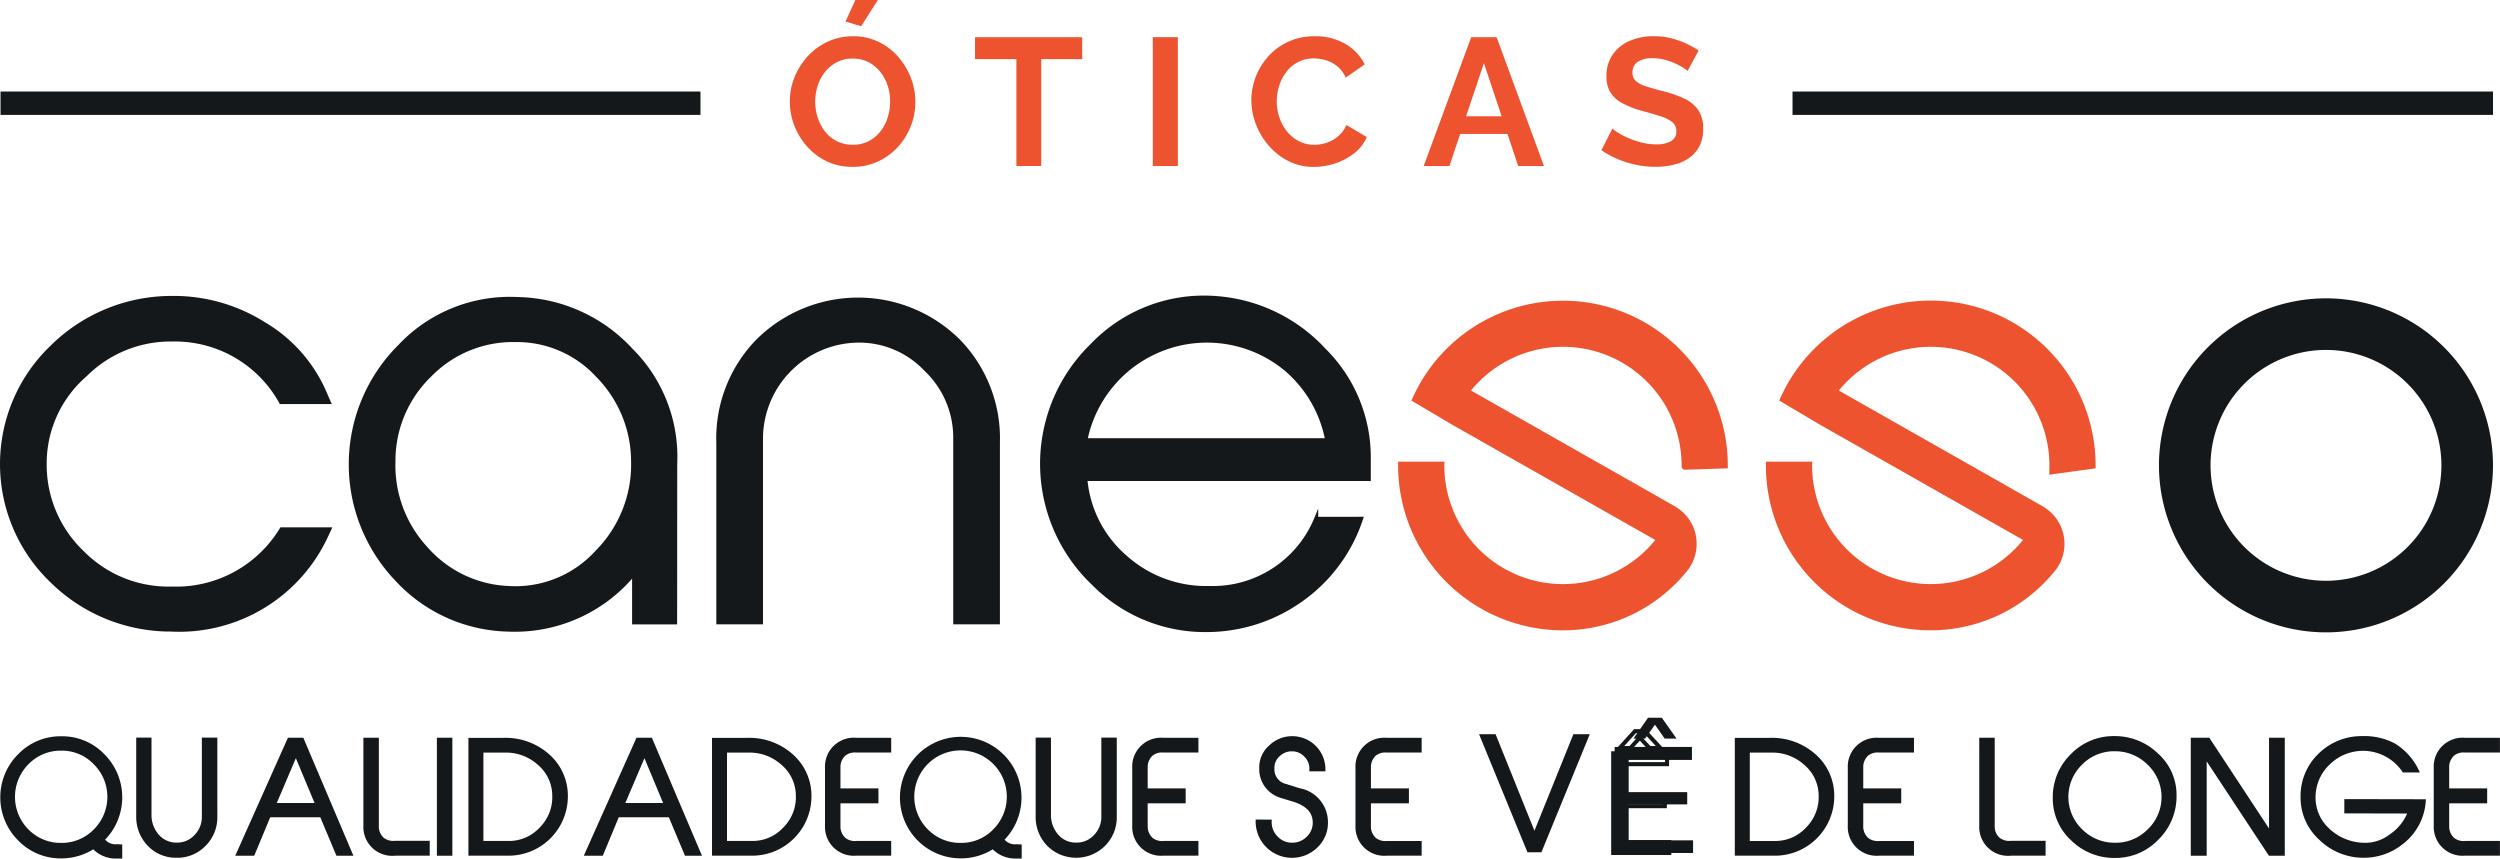 <svg xmlns="http://www.w3.org/2000/svg" width="184.3" height="63.289" viewBox="0 0 184.3 63.289">
  <g id="Group_2" data-name="Group 2" transform="translate(914.022 415.757)">
    <path id="Path_75" data-name="Path 75" d="M0,0H51.339V1.424H0Z" transform="translate(-781.727 -408.86)" fill="#15181a"/>
    <path id="Path_76" data-name="Path 76" d="M0,0H51.339V1.424H0Z" transform="translate(-781.727 -408.86)" fill="none" stroke="#15181a" stroke-width="0.3"/>
    <path id="Path_77" data-name="Path 77" d="M0,0H51.3V1.424H0Z" transform="translate(-913.833 -408.86)" fill="#15181a"/>
    <path id="Path_78" data-name="Path 78" d="M0,0H51.3V1.424H0Z" transform="translate(-913.833 -408.86)" fill="none" stroke="#15181a" stroke-width="0.3"/>
    <path id="Path_31" data-name="Path 31" d="M250.894,12.3a4.332,4.332,0,0,1-1.886-.4,4.554,4.554,0,0,1-1.458-1.09,5.041,5.041,0,0,1-.949-1.551,4.859,4.859,0,0,1-.334-1.772,4.724,4.724,0,0,1,.354-1.812,5.127,5.127,0,0,1,.976-1.538,4.614,4.614,0,0,1,1.478-1.07,4.389,4.389,0,0,1,1.859-.395,4.227,4.227,0,0,1,1.879.415,4.52,4.52,0,0,1,1.451,1.11,5.2,5.2,0,0,1,.93,1.551,4.906,4.906,0,0,1,.328,1.765,4.85,4.85,0,0,1-.341,1.8,4.92,4.92,0,0,1-.963,1.538,4.532,4.532,0,0,1-1.471,1.063,4.4,4.4,0,0,1-1.852.388m-2.755-4.814a3.82,3.82,0,0,0,.187,1.19,3.252,3.252,0,0,0,.542,1.023,2.576,2.576,0,0,0,.869.709,2.549,2.549,0,0,0,1.17.261,2.47,2.47,0,0,0,1.19-.274,2.72,2.72,0,0,0,.863-.729,3.136,3.136,0,0,0,.528-1.03,3.965,3.965,0,0,0,.174-1.15,3.759,3.759,0,0,0-.187-1.184,3.2,3.2,0,0,0-.548-1.017,2.679,2.679,0,0,0-.869-.709,2.516,2.516,0,0,0-1.163-.261,2.454,2.454,0,0,0-1.17.274,2.733,2.733,0,0,0-.87.722,3.17,3.17,0,0,0-.535,1.016,3.8,3.8,0,0,0-.181,1.157m3.384-5.55-1.15-.348L251.1,0h1.658Z" transform="translate(-1102.064 -415.757)" fill="#ee5330"/>
    <path id="Path_32" data-name="Path 32" d="M312.037,13.237h-3.022v7.877h-1.832V13.237h-3.049V11.619h7.9Z" transform="translate(-1146.277 -424.634)" fill="#ee5330"/>
    <path id="Path_72" data-name="Path 72" d="M0,0H1.845V9.5H0Z" transform="translate(-829.037 -413.016)" fill="#ee5330"/>
    <path id="Path_33" data-name="Path 33" d="M390.45,16.07a4.849,4.849,0,0,1,1.237-3.236,4.495,4.495,0,0,1,3.444-1.5,4.316,4.316,0,0,1,2.267.575,3.581,3.581,0,0,1,1.411,1.5l-1.4.976a2.212,2.212,0,0,0-.628-.842,2.489,2.489,0,0,0-.836-.441,3.02,3.02,0,0,0-.863-.134,2.491,2.491,0,0,0-1.21.281,2.63,2.63,0,0,0-.856.735A3.311,3.311,0,0,0,392.5,15a3.826,3.826,0,0,0-.174,1.137,3.653,3.653,0,0,0,.2,1.2,3.3,3.3,0,0,0,.568,1.03,2.716,2.716,0,0,0,.883.709,2.463,2.463,0,0,0,1.13.261,2.859,2.859,0,0,0,.883-.147,2.548,2.548,0,0,0,.842-.468,2.348,2.348,0,0,0,.629-.843l1.5.883a2.935,2.935,0,0,1-.93,1.2,4.594,4.594,0,0,1-1.417.749,5.02,5.02,0,0,1-1.558.254,4.057,4.057,0,0,1-1.852-.421,4.748,4.748,0,0,1-1.451-1.123,5.289,5.289,0,0,1-.956-1.578,4.85,4.85,0,0,1-.341-1.772" transform="translate(-1212.225 -424.418)" fill="#ee5330"/>
    <path id="Path_34" data-name="Path 34" d="M447.8,11.618h1.872l3.49,9.5h-1.9l-.789-2.367h-3.486l-.793,2.367h-1.9Zm2.242,5.831-1.307-3.918-1.313,3.918Z" transform="translate(-1253.364 -424.634)" fill="#ee5330"/>
    <path id="Path_35" data-name="Path 35" d="M506.188,13.889a2.093,2.093,0,0,0-.341-.248,5.337,5.337,0,0,0-.6-.314,4.731,4.731,0,0,0-.769-.268,3.375,3.375,0,0,0-.843-.107,1.938,1.938,0,0,0-1.13.273.913.913,0,0,0-.381.792.8.8,0,0,0,.241.612,1.948,1.948,0,0,0,.722.386q.481.16,1.2.346a8.456,8.456,0,0,1,1.625.552,2.624,2.624,0,0,1,1.056.852,2.408,2.408,0,0,1,.368,1.4,2.707,2.707,0,0,1-.281,1.278,2.42,2.42,0,0,1-.769.871,3.311,3.311,0,0,1-1.123.492,5.743,5.743,0,0,1-1.344.153,6.968,6.968,0,0,1-1.418-.147,7.259,7.259,0,0,1-1.358-.421,6.733,6.733,0,0,1-1.21-.662l.816-1.592a2.645,2.645,0,0,0,.428.314,5.769,5.769,0,0,0,.749.388,6.267,6.267,0,0,0,.963.328,4.236,4.236,0,0,0,1.057.134,2.108,2.108,0,0,0,1.137-.245.806.806,0,0,0,.374-.721.822.822,0,0,0-.3-.672,2.644,2.644,0,0,0-.849-.426q-.549-.179-1.3-.379a7.419,7.419,0,0,1-1.5-.573,2.344,2.344,0,0,1-.9-.793,2.18,2.18,0,0,1-.3-1.192,2.747,2.747,0,0,1,.468-1.631,2.92,2.92,0,0,1,1.257-1,4.383,4.383,0,0,1,1.752-.34,5.249,5.249,0,0,1,1.264.147,6.234,6.234,0,0,1,1.117.388,6.58,6.58,0,0,1,.936.521Z" transform="translate(-1295.8 -424.418)" fill="#ee5330"/>
    <path id="Path_73" data-name="Path 73" d="M8.69-28.951l-.218-.011a1.157,1.157,0,0,1-1.09-.5A4.176,4.176,0,0,0,8.69-32.572a4.191,4.191,0,0,0-1.276-3.075,4.149,4.149,0,0,0-3.064-1.276,4.191,4.191,0,0,0-3.075,1.276A4.191,4.191,0,0,0,0-32.572,4.191,4.191,0,0,0,1.276-29.5a4.191,4.191,0,0,0,3.075,1.276,4.305,4.305,0,0,0,2.377-.709,2.207,2.207,0,0,0,1.745.72H8.69ZM6.848-30.1A3.424,3.424,0,0,1,4.34-29.06,3.466,3.466,0,0,1,1.821-30.1,3.424,3.424,0,0,1,.785-32.6a3.424,3.424,0,0,1,1.036-2.508A3.434,3.434,0,0,1,4.34-36.159a3.392,3.392,0,0,1,2.508,1.047A3.392,3.392,0,0,1,7.894-32.6,3.392,3.392,0,0,1,6.848-30.1ZM15.7-36.824h-.84v5.659a2.04,2.04,0,0,1-.589,1.483,1.879,1.879,0,0,1-1.418.6,1.857,1.857,0,0,1-1.439-.643,2.344,2.344,0,0,1-.567-1.6v-5.5h-.829v5.648a2.89,2.89,0,0,0,.807,2.072,2.693,2.693,0,0,0,1.985.84,2.72,2.72,0,0,0,2.039-.807,2.8,2.8,0,0,0,.851-2.072Zm6.39.011h-.938l-3.751,8.4h1.069l1.178-2.835h3.893l1.189,2.835h.927ZM20.009-32l1.636-3.838L23.247-32ZM31.36-29.213H28.95a1.29,1.29,0,0,1-.927-.262,1.255,1.255,0,0,1-.414-.861v-6.477h-.84v6.324a1.976,1.976,0,0,0,2.181,2.072h2.41Zm1.668-7.6h-.84v8.4h.84Zm4.318,8.4a4.02,4.02,0,0,0,2.944-1.232A4.013,4.013,0,0,0,41.533-32.6a3.921,3.921,0,0,0-1.3-3,4.681,4.681,0,0,0-3.3-1.2H34.5v8.385ZM35.307-29.2v-6.815h1.756a3.658,3.658,0,0,1,2.519.949,3.134,3.134,0,0,1,1.1,2.344,3.308,3.308,0,0,1-.96,2.475A3.22,3.22,0,0,1,37.3-29.2Zm12.474-7.611h-.938l-3.751,8.4h1.069l1.178-2.835h3.893l1.189,2.835h.927ZM45.7-32l1.636-3.838L48.937-32ZM55.3-28.417a4.02,4.02,0,0,0,2.944-1.232A4.013,4.013,0,0,0,59.492-32.6a3.921,3.921,0,0,0-1.3-3,4.681,4.681,0,0,0-3.3-1.2H52.459v8.385ZM53.266-29.2v-6.815h1.756a3.658,3.658,0,0,1,2.519.949,3.134,3.134,0,0,1,1.1,2.344,3.308,3.308,0,0,1-.96,2.475A3.22,3.22,0,0,1,55.261-29.2Zm12.1,0h-2.41a1.277,1.277,0,0,1-.916-.262,1.3,1.3,0,0,1-.414-.872v-1.941h2.8v-.8h-2.8v-1.81a1.3,1.3,0,0,1,.414-.872,1.277,1.277,0,0,1,.916-.262h2.41V-36.8h-2.41a1.976,1.976,0,0,0-2.17,2.061v4.263a1.976,1.976,0,0,0,2.17,2.061h2.41Z" transform="translate(-913.852 -324.408)" fill="#15181a"/>
    <path id="Path_36" data-name="Path 36" d="M7.079,237.485a3.423,3.423,0,0,1-2.508,1.036,3.465,3.465,0,0,1-2.519-1.036,3.554,3.554,0,0,1,0-5.016,3.433,3.433,0,0,1,2.519-1.047,3.392,3.392,0,0,1,2.508,1.047,3.527,3.527,0,0,1,0,5.016Zm1.843,1.145-.218-.011a1.158,1.158,0,0,1-1.09-.5,4.344,4.344,0,0,0,.033-6.182,4.15,4.15,0,0,0-3.064-1.276,4.19,4.19,0,0,0-3.075,1.276,4.343,4.343,0,0,0,0,6.15,4.191,4.191,0,0,0,3.075,1.276,4.305,4.305,0,0,0,2.377-.709,2.207,2.207,0,0,0,1.745.72h.218Z" transform="translate(-914.083 -591.99)" fill="none" stroke="#15181a" stroke-miterlimit="10" stroke-width="0.3"/>
    <path id="Path_37" data-name="Path 37" d="M48.379,231.075h-.84v5.659a2.039,2.039,0,0,1-.589,1.483,1.878,1.878,0,0,1-1.417.6,1.858,1.858,0,0,1-1.439-.643,2.345,2.345,0,0,1-.567-1.6v-5.5H42.7v5.648a2.891,2.891,0,0,0,.807,2.072,2.692,2.692,0,0,0,1.984.839,2.719,2.719,0,0,0,2.039-.807,2.8,2.8,0,0,0,.85-2.072Z" transform="translate(-946.53 -592.307)" fill="none" stroke="#15181a" stroke-miterlimit="10" stroke-width="0.3"/>
    <path id="Path_38" data-name="Path 38" d="M76.588,235.93l1.635-3.838,1.6,3.838Zm2.083-4.809h-.938l-3.751,8.4h1.069l1.178-2.835h3.893l1.189,2.835h.927Z" transform="translate(-970.432 -592.342)" fill="none" stroke="#15181a" stroke-miterlimit="10" stroke-width="0.3"/>
    <path id="Path_39" data-name="Path 39" d="M118.268,238.721h-2.41a1.291,1.291,0,0,1-.927-.262,1.257,1.257,0,0,1-.414-.861v-6.477h-.84v6.324a1.977,1.977,0,0,0,2.181,2.072h2.41Z" transform="translate(-1000.76 -592.342)" fill="none" stroke="#15181a" stroke-miterlimit="10" stroke-width="0.3"/>
    <path id="Path_79" data-name="Path 79" d="M0,0H.84V8.4H0Z" transform="translate(-881.664 -361.222)" fill="none" stroke="#15181a" stroke-width="0.3"/>
    <path id="Path_40" data-name="Path 40" d="M147.293,238.767v-6.815h1.756a3.658,3.658,0,0,1,2.519.949,3.133,3.133,0,0,1,1.1,2.344,3.306,3.306,0,0,1-.959,2.475,3.22,3.22,0,0,1-2.421,1.047Zm2.039.785a4.226,4.226,0,0,0,4.187-4.187,3.921,3.921,0,0,0-1.3-3,4.681,4.681,0,0,0-3.3-1.2h-2.432v8.385Z" transform="translate(-1025.828 -592.378)" fill="none" stroke="#15181a" stroke-miterlimit="10" stroke-width="0.3"/>
    <path id="Path_41" data-name="Path 41" d="M185.5,235.93l1.635-3.838,1.6,3.838Zm2.083-4.809h-.938l-3.751,8.4h1.069l1.178-2.835h3.892l1.189,2.835h.927Z" transform="translate(-1053.648 -592.342)" fill="none" stroke="#15181a" stroke-miterlimit="10" stroke-width="0.3"/>
    <path id="Path_42" data-name="Path 42" d="M223.4,238.767v-6.815h1.756a3.658,3.658,0,0,1,2.519.949,3.133,3.133,0,0,1,1.1,2.344,3.306,3.306,0,0,1-.959,2.475,3.22,3.22,0,0,1-2.421,1.047Zm2.039.785a4.226,4.226,0,0,0,4.187-4.187,3.922,3.922,0,0,0-1.3-3,4.681,4.681,0,0,0-3.3-1.2h-2.432v8.385Z" transform="translate(-1083.977 -592.378)" fill="none" stroke="#15181a" stroke-miterlimit="10" stroke-width="0.3"/>
    <path id="Path_43" data-name="Path 43" d="M262.478,238.767h-2.41a1.278,1.278,0,0,1-.916-.262,1.3,1.3,0,0,1-.414-.872v-1.941h2.8v-.8h-2.8v-1.81a1.3,1.3,0,0,1,.414-.872,1.276,1.276,0,0,1,.916-.262h2.41v-.785h-2.41a1.976,1.976,0,0,0-2.17,2.061v4.264a1.976,1.976,0,0,0,2.17,2.061h2.41Z" transform="translate(-1110.951 -592.378)" fill="none" stroke="#15181a" stroke-miterlimit="10" stroke-width="0.3"/>
    <path id="Path_74" data-name="Path 74" d="M8.69-28.951l-.218-.011a1.157,1.157,0,0,1-1.09-.5A4.176,4.176,0,0,0,8.69-32.572a4.191,4.191,0,0,0-1.276-3.075,4.149,4.149,0,0,0-3.064-1.276,4.191,4.191,0,0,0-3.075,1.276A4.191,4.191,0,0,0,0-32.572,4.191,4.191,0,0,0,1.276-29.5a4.191,4.191,0,0,0,3.075,1.276,4.305,4.305,0,0,0,2.377-.709,2.207,2.207,0,0,0,1.745.72H8.69ZM6.848-30.1A3.424,3.424,0,0,1,4.34-29.06,3.466,3.466,0,0,1,1.821-30.1,3.424,3.424,0,0,1,.785-32.6a3.424,3.424,0,0,1,1.036-2.508A3.434,3.434,0,0,1,4.34-36.159a3.392,3.392,0,0,1,2.508,1.047A3.392,3.392,0,0,1,7.894-32.6,3.392,3.392,0,0,1,6.848-30.1ZM15.7-36.824h-.84v5.659a2.04,2.04,0,0,1-.589,1.483,1.879,1.879,0,0,1-1.418.6,1.857,1.857,0,0,1-1.439-.643,2.344,2.344,0,0,1-.567-1.6v-5.5h-.829v5.648a2.89,2.89,0,0,0,.807,2.072,2.693,2.693,0,0,0,1.985.84,2.72,2.72,0,0,0,2.039-.807,2.8,2.8,0,0,0,.851-2.072ZM21.721-29.2h-2.41a1.277,1.277,0,0,1-.916-.262,1.3,1.3,0,0,1-.414-.872v-1.941h2.8v-.8h-2.8v-1.81a1.3,1.3,0,0,1,.414-.872,1.277,1.277,0,0,1,.916-.262h2.41V-36.8h-2.41a1.976,1.976,0,0,0-2.17,2.061v4.263a1.976,1.976,0,0,0,2.17,2.061h2.41Z" transform="translate(-847.544 -324.408)" fill="#15181a"/>
    <path id="Path_44" data-name="Path 44" d="M288.093,237.485a3.423,3.423,0,0,1-2.508,1.036,3.465,3.465,0,0,1-2.519-1.036,3.56,3.56,0,1,1,5.026,0Zm1.843,1.145-.218-.011a1.157,1.157,0,0,1-1.09-.5,4.33,4.33,0,1,0-3.031,1.243,4.3,4.3,0,0,0,2.377-.709,2.207,2.207,0,0,0,1.745.72h.218Z" transform="translate(-1128.789 -591.99)" fill="none" stroke="#15181a" stroke-miterlimit="10" stroke-width="0.3"/>
    <path id="Path_45" data-name="Path 45" d="M329.393,231.075h-.84v5.659a2.04,2.04,0,0,1-.589,1.483,1.879,1.879,0,0,1-1.418.6,1.857,1.857,0,0,1-1.439-.643,2.344,2.344,0,0,1-.567-1.6v-5.5h-.829v5.648a2.891,2.891,0,0,0,.807,2.072,2.87,2.87,0,0,0,4.024.033,2.8,2.8,0,0,0,.85-2.072Z" transform="translate(-1161.235 -592.307)" fill="none" stroke="#15181a" stroke-miterlimit="10" stroke-width="0.3"/>
    <path id="Path_46" data-name="Path 46" d="M358.467,238.767h-2.41a1.277,1.277,0,0,1-.916-.262,1.3,1.3,0,0,1-.414-.872v-1.941h2.8v-.8h-2.8v-1.81a1.3,1.3,0,0,1,.414-.872,1.276,1.276,0,0,1,.916-.262h2.41v-.785h-2.41a1.976,1.976,0,0,0-2.17,2.061v4.264a1.976,1.976,0,0,0,2.17,2.061h2.41Z" transform="translate(-1184.291 -592.378)" fill="none" stroke="#15181a" stroke-miterlimit="10" stroke-width="0.3"/>
    <path id="Path_69" data-name="Path 69" d="M0-30.82a2.459,2.459,0,0,0,.741,1.8,2.444,2.444,0,0,0,1.777.72,2.444,2.444,0,0,0,1.777-.72,2.339,2.339,0,0,0,.731-1.756,2.393,2.393,0,0,0-1.963-2.355L2.05-33.448a1.254,1.254,0,0,1-.97-1.276,1.287,1.287,0,0,1,.436-1.025,1.416,1.416,0,0,1,1.079-.4,1.387,1.387,0,0,1,.97.458,1.355,1.355,0,0,1,.393,1.014h.883a2.215,2.215,0,0,0-.654-1.6A2.2,2.2,0,0,0,2.6-36.97a2.278,2.278,0,0,0-1.646.643,1.986,1.986,0,0,0-.687,1.57,2.054,2.054,0,0,0,1.5,2.05l.894.273c1.014.316,1.527.861,1.548,1.636a1.557,1.557,0,0,1-.491,1.2,1.627,1.627,0,0,1-1.21.48,1.579,1.579,0,0,1-1.156-.512A1.628,1.628,0,0,1,.883-30.82Zm11.929,1.581H9.519A1.277,1.277,0,0,1,8.6-29.5a1.3,1.3,0,0,1-.414-.872v-1.941h2.8v-.8h-2.8v-1.81a1.3,1.3,0,0,1,.414-.872,1.277,1.277,0,0,1,.916-.262h2.41v-.785H9.519a1.976,1.976,0,0,0-2.17,2.061v4.263a1.976,1.976,0,0,0,2.17,2.061h2.41Z" transform="translate(-821.306 -324.371)" fill="#15181a"/>
    <path id="Path_47" data-name="Path 47" d="M392.44,236.764a2.529,2.529,0,0,0,4.3,1.8,2.338,2.338,0,0,0,.731-1.755,2.393,2.393,0,0,0-1.963-2.355l-1.014-.316a1.254,1.254,0,0,1-.97-1.276,1.286,1.286,0,0,1,.436-1.025,1.418,1.418,0,0,1,1.079-.4,1.386,1.386,0,0,1,.97.458,1.353,1.353,0,0,1,.393,1.014h.883a2.29,2.29,0,0,0-2.246-2.29,2.277,2.277,0,0,0-1.646.643,1.986,1.986,0,0,0-.687,1.57,2.054,2.054,0,0,0,1.5,2.05l.894.273c1.014.316,1.527.862,1.548,1.636a1.557,1.557,0,0,1-.491,1.2,1.626,1.626,0,0,1-1.21.48,1.578,1.578,0,0,1-1.156-.513,1.628,1.628,0,0,1-.469-1.188Z" transform="translate(-1213.746 -591.955)" fill="none" stroke="#15181a" stroke-miterlimit="10" stroke-width="0.3"/>
    <path id="Path_48" data-name="Path 48" d="M428.21,238.769H425.8a1.278,1.278,0,0,1-.916-.262,1.3,1.3,0,0,1-.414-.872v-1.941h2.8v-.8h-2.8v-1.81a1.3,1.3,0,0,1,.414-.872,1.277,1.277,0,0,1,.916-.262h2.41v-.785H425.8a1.976,1.976,0,0,0-2.17,2.061v4.264a1.976,1.976,0,0,0,2.17,2.061h2.41Z" transform="translate(-1237.577 -592.379)" fill="none" stroke="#15181a" stroke-miterlimit="10" stroke-width="0.3"/>
    <path id="Path_70" data-name="Path 70" d="M7.72-36.506H6.837L3.86-29.135.894-36.506H0L3.446-28.1h.829Z" transform="translate(-804.766 -324.978)" fill="#15181a"/>
    <path id="Path_49" data-name="Path 49" d="M470.257,230.009h-.883L466.4,237.38l-2.966-7.371h-.894l3.446,8.407h.828Z" transform="translate(-1267.303 -591.493)" fill="none" stroke="#15181a" stroke-miterlimit="10" stroke-width="0.3"/>
    <path id="Path_67" data-name="Path 67" d="M3.949-40.128h5.7v.958H4.982V-36.8H9.3v.905H4.982v2.651H9.731v.932H3.949Zm3.477-2.156,1.086,1.539H7.638L6.92-41.768,6.2-40.746H5.333l1.081-1.539Z" transform="translate(-798.94 -320.563)" fill="#15181a"/>
    <path id="Path_50" data-name="Path 50" d="M505.127,228.438,504,229.681h.785l.687-.752h.022l.7.752H507l-1.145-1.243Zm2.2,4.754h-2.857v-2.323h3.02v-.8h-3.969v7.349h4.133v-.8h-3.184v-2.65h2.857Z" transform="translate(-1298.618 -590.293)" fill="none" stroke="#15181a" stroke-miterlimit="10" stroke-width="0.3"/>
    <path id="Path_66" data-name="Path 66" d="M4.591-29.248H2.181a1.29,1.29,0,0,1-.927-.262,1.255,1.255,0,0,1-.414-.861v-6.477H0v6.324a1.976,1.976,0,0,0,2.181,2.072h2.41Zm8.352-.338a4.308,4.308,0,0,0,1.3-3.129,3.938,3.938,0,0,0-1.319-3.009,4.409,4.409,0,0,0-3.129-1.243,4.218,4.218,0,0,0-3.1,1.3,4.264,4.264,0,0,0-1.276,3.108,4.039,4.039,0,0,0,1.308,3.02,4.367,4.367,0,0,0,3.119,1.254A4.218,4.218,0,0,0,12.943-29.586Zm-.567-.556a3.455,3.455,0,0,1-2.552,1.036,3.514,3.514,0,0,1-2.508-1.047A3.355,3.355,0,0,1,6.27-32.629a3.362,3.362,0,0,1,1.047-2.486,3.435,3.435,0,0,1,2.5-1.036,3.533,3.533,0,0,1,2.53,1.014,3.362,3.362,0,0,1,1.09,2.475A3.362,3.362,0,0,1,12.376-30.143Zm9.846-6.706h-.861V-29.8l-4.634-7.044H15.593v8.4h.872v-7.306l4.82,7.306h.938ZM26.9-32.323v.752l4.7.011a3.637,3.637,0,0,1-1.4,1.8,3.108,3.108,0,0,1-2.083.654,3.976,3.976,0,0,1-2.6-1.1,3.233,3.233,0,0,1-1.036-2.486,3.455,3.455,0,0,1,1.123-2.475,3.511,3.511,0,0,1,2.464-1.014,3.482,3.482,0,0,1,3.075,1.592h.938a4.456,4.456,0,0,0-1.679-1.854,4.618,4.618,0,0,0-2.29-.523,4.369,4.369,0,0,0-3.151,1.243,4.173,4.173,0,0,0-1.287,3.075,4.035,4.035,0,0,0,1.33,3.064A4.5,4.5,0,0,0,28.176-28.3a4.416,4.416,0,0,0,2.737-.927,4.2,4.2,0,0,0,1.7-3.086Zm11.177,3.086h-2.41a1.277,1.277,0,0,1-.916-.262,1.3,1.3,0,0,1-.414-.872v-1.941h2.8v-.8h-2.8v-1.81a1.3,1.3,0,0,1,.414-.872,1.277,1.277,0,0,1,.916-.262h2.41v-.785h-2.41a1.976,1.976,0,0,0-2.17,2.061v4.263a1.976,1.976,0,0,0,2.17,2.061h2.41Z" transform="translate(-767.96 -324.373)" fill="#15181a"/>
    <path id="Path_51" data-name="Path 51" d="M623.112,238.721H620.7a1.291,1.291,0,0,1-.927-.262,1.256,1.256,0,0,1-.414-.861v-6.477h-.84v6.324a1.976,1.976,0,0,0,2.181,2.072h2.41Z" transform="translate(-1386.481 -592.342)" fill="none" stroke="#15181a" stroke-miterlimit="10" stroke-width="0.3"/>
    <path id="Path_52" data-name="Path 52" d="M648.443,237.438a3.455,3.455,0,0,1-2.552,1.036,3.515,3.515,0,0,1-2.508-1.047,3.463,3.463,0,0,1,0-4.961,3.435,3.435,0,0,1,2.5-1.036,3.533,3.533,0,0,1,2.53,1.014,3.44,3.44,0,0,1,.033,4.994Zm.567.556a4.309,4.309,0,0,0,1.3-3.13,3.938,3.938,0,0,0-1.32-3.009,4.41,4.41,0,0,0-3.129-1.243,4.219,4.219,0,0,0-3.1,1.3,4.265,4.265,0,0,0-1.276,3.108,4.04,4.04,0,0,0,1.308,3.021,4.367,4.367,0,0,0,3.119,1.254A4.218,4.218,0,0,0,649.01,237.994Z" transform="translate(-1404.027 -591.954)" fill="none" stroke="#15181a" stroke-miterlimit="10" stroke-width="0.3"/>
    <path id="Path_53" data-name="Path 53" d="M691.23,231.121h-.861v7.044l-4.634-7.044H684.6v8.4h.873v-7.306l4.819,7.306h.938Z" transform="translate(-1436.968 -592.342)" fill="none" stroke="#15181a" stroke-miterlimit="10" stroke-width="0.3"/>
    <path id="Path_54" data-name="Path 54" d="M722.15,235.257v.752l4.7.011a3.638,3.638,0,0,1-1.4,1.8,3.109,3.109,0,0,1-2.082.654,3.976,3.976,0,0,1-2.6-1.1,3.232,3.232,0,0,1-1.036-2.486,3.454,3.454,0,0,1,1.123-2.475,3.649,3.649,0,0,1,5.539.578h.938a4.452,4.452,0,0,0-1.679-1.854,4.616,4.616,0,0,0-2.29-.524,4.37,4.37,0,0,0-3.151,1.243,4.173,4.173,0,0,0-1.287,3.075,4.037,4.037,0,0,0,1.33,3.064,4.5,4.5,0,0,0,3.162,1.286,4.415,4.415,0,0,0,2.737-.927,4.2,4.2,0,0,0,1.7-3.086Z" transform="translate(-1463.199 -591.954)" fill="none" stroke="#15181a" stroke-miterlimit="10" stroke-width="0.3"/>
    <path id="Path_55" data-name="Path 55" d="M765.1,238.767h-2.41a1.277,1.277,0,0,1-.916-.262,1.3,1.3,0,0,1-.414-.872v-1.941h2.8v-.8h-2.8v-1.81a1.3,1.3,0,0,1,.414-.872,1.276,1.276,0,0,1,.916-.262h2.41v-.785h-2.41a1.976,1.976,0,0,0-2.17,2.061v4.264a1.976,1.976,0,0,0,2.17,2.061h2.41Z" transform="translate(-1494.977 -592.378)" fill="none" stroke="#15181a" stroke-miterlimit="10" stroke-width="0.3"/>
    <path id="Path_68" data-name="Path 68" d="M2.846-28.029A4.02,4.02,0,0,0,5.79-29.261a4.013,4.013,0,0,0,1.243-2.955,3.921,3.921,0,0,0-1.3-3,4.681,4.681,0,0,0-3.3-1.2H0v8.385ZM.807-28.814v-6.815H2.562a3.658,3.658,0,0,1,2.519.949,3.134,3.134,0,0,1,1.1,2.344,3.308,3.308,0,0,1-.96,2.475A3.22,3.22,0,0,1,2.8-28.814Zm12.1,0H10.5a1.277,1.277,0,0,1-.916-.262,1.3,1.3,0,0,1-.414-.872v-1.941h2.8v-.8H9.17v-1.81a1.3,1.3,0,0,1,.414-.872,1.277,1.277,0,0,1,.916-.262h2.41v-.785H10.5a1.976,1.976,0,0,0-2.17,2.061v4.263a1.976,1.976,0,0,0,2.17,2.061h2.41Z" transform="translate(-785.983 -324.796)" fill="#15181a"/>
    <path id="Path_56" data-name="Path 56" d="M542.945,238.769v-6.815H544.7a3.658,3.658,0,0,1,2.519.949,3.133,3.133,0,0,1,1.1,2.344,3.306,3.306,0,0,1-.96,2.475,3.219,3.219,0,0,1-2.421,1.047Zm2.039.785a4.226,4.226,0,0,0,4.187-4.187,3.922,3.922,0,0,0-1.3-3,4.68,4.68,0,0,0-3.3-1.2h-2.432v8.385Z" transform="translate(-1328.121 -592.379)" fill="none" stroke="#15181a" stroke-miterlimit="10" stroke-width="0.3"/>
    <path id="Path_57" data-name="Path 57" d="M582.023,238.769h-2.41a1.277,1.277,0,0,1-.916-.262,1.3,1.3,0,0,1-.414-.872v-1.941h2.8v-.8h-2.8v-1.81a1.3,1.3,0,0,1,.414-.872,1.276,1.276,0,0,1,.916-.262h2.41v-.785h-2.41a1.976,1.976,0,0,0-2.17,2.061v4.264a1.976,1.976,0,0,0,2.17,2.061h2.41Z" transform="translate(-1355.096 -592.379)" fill="none" stroke="#15181a" stroke-miterlimit="10" stroke-width="0.3"/>
    <path id="Path_58" data-name="Path 58" d="M572.5,113.91a3.185,3.185,0,0,0-.921-4.846l0-.005-14.97-8.5a8.744,8.744,0,0,1,15.525,5.522c0,.372-.011.685-.011.685l3.406-.472.009-.01a12.152,12.152,0,0,0-23.322-4.986l2.973,1.761,15,8.514a8.743,8.743,0,0,1-15.549-5.491c0-.11.011-.217.015-.325l-.009.045h-3.4l-.011.011a12.152,12.152,0,0,0,12.149,12.422,11.743,11.743,0,0,0,9.11-4.327" transform="translate(-1335.073 -487.526)" fill="#ee532f"/>
    <path id="Path_59" data-name="Path 59" d="M457.59,113.91a3.186,3.186,0,0,0-.921-4.846l0-.005-14.97-8.5a8.744,8.744,0,0,1,15.525,5.522c0,.372.287.314.287.314l3.109-.1.009-.009A12.152,12.152,0,0,0,437.31,101.3l2.973,1.761,15,8.514a8.743,8.743,0,0,1-15.549-5.491c0-.11.011-.217.015-.325l-.009.045h-3.4l-.011.011a12.152,12.152,0,0,0,12.149,12.422,11.743,11.743,0,0,0,9.11-4.327" transform="translate(-1247.279 -487.526)" fill="#ee532f"/>
    <path id="Path_71" data-name="Path 71" d="M24.114-87.646H20.6a9.084,9.084,0,0,1-8.121,4.366,8.9,8.9,0,0,1-6.57-2.653,8.921,8.921,0,0,1-2.775-6.529,8.623,8.623,0,0,1,2.979-6.57,8.9,8.9,0,0,1,6.448-2.612,8.932,8.932,0,0,1,8,4.611h3.509l-.449-1.02a10.9,10.9,0,0,0-4.326-4.734,12.458,12.458,0,0,0-6.856-1.918,12.551,12.551,0,0,0-8.855,3.714A11.437,11.437,0,0,0,0-92.339,11.521,11.521,0,0,0,3.71-83.81a12.454,12.454,0,0,0,8.733,3.55,11.934,11.934,0,0,0,11.345-6.692Zm25.5-4.652v-.163a11.09,11.09,0,0,0-3.265-8.406,11.649,11.649,0,0,0-8.325-3.754,11.129,11.129,0,0,0-8.692,3.469,11.96,11.96,0,0,0-3.632,8.733,11.875,11.875,0,0,0,3.387,8.447,11.5,11.5,0,0,0,8.2,3.714,11.347,11.347,0,0,0,9.3-4.162v3.632h3.02ZM31.5-98.99a8.563,8.563,0,0,1,6.325-2.612,8.093,8.093,0,0,1,6.08,2.612,9.037,9.037,0,0,1,2.612,6.284,9.163,9.163,0,0,1-2.653,6.733,8.123,8.123,0,0,1-6.529,2.653,8.538,8.538,0,0,1-6.08-2.9,9.018,9.018,0,0,1-2.408-6.448A8.759,8.759,0,0,1,31.5-98.99Zm41.91,4.938a10.276,10.276,0,0,0-2.938-7.509,9.878,9.878,0,0,0-7.345-3.02,9.9,9.9,0,0,0-7.386,3.02A10.276,10.276,0,0,0,52.8-94.053V-80.79h3.142V-94.379a6.878,6.878,0,0,1,2.122-5.06,6.943,6.943,0,0,1,5.06-2.122,6.764,6.764,0,0,1,4.979,2.122,6.918,6.918,0,0,1,2.163,5.06V-80.79H73.41Zm23.465,5.631A8.247,8.247,0,0,1,89-83.32a8.914,8.914,0,0,1-6.162-2.244,8.568,8.568,0,0,1-2.979-5.795h20.894v-1.673a11.116,11.116,0,0,0-3.305-7.835,12,12,0,0,0-8.08-3.836,11.4,11.4,0,0,0-9.019,3.509,11.771,11.771,0,0,0-3.673,8.978,11.763,11.763,0,0,0,3.754,8.529,11.557,11.557,0,0,0,8.447,3.469,11.992,11.992,0,0,0,6.9-2.244,11.8,11.8,0,0,0,4.407-5.958ZM79.858-94.216A8.882,8.882,0,0,1,83-99.562a8.856,8.856,0,0,1,5.876-2A8.875,8.875,0,0,1,94.63-99.48a9.1,9.1,0,0,1,3.061,5.264Z" transform="translate(-913.868 -289.087)" fill="#15181a"/>
    <path id="Path_60" data-name="Path 60" d="M24.265,110.145h-3.51a9.084,9.084,0,0,1-8.121,4.366,8.9,8.9,0,0,1-6.57-2.652A8.922,8.922,0,0,1,3.29,105.33a8.623,8.623,0,0,1,2.979-6.57,8.9,8.9,0,0,1,6.448-2.612,8.931,8.931,0,0,1,8,4.611h3.509l-.449-1.02a10.9,10.9,0,0,0-4.326-4.734,12.457,12.457,0,0,0-6.856-1.918A12.551,12.551,0,0,0,3.739,96.8a11.928,11.928,0,0,0,.122,17.18,12.455,12.455,0,0,0,8.733,3.55,11.934,11.934,0,0,0,11.345-6.693Z" transform="translate(-914.019 -486.878)" fill="none" stroke="#15181a" stroke-miterlimit="10" stroke-width="0.3"/>
    <path id="Path_61" data-name="Path 61" d="M114.9,99.041a8.563,8.563,0,0,1,6.325-2.612,8.093,8.093,0,0,1,6.08,2.612,9.036,9.036,0,0,1,2.612,6.285,9.163,9.163,0,0,1-2.652,6.733,8.122,8.122,0,0,1-6.529,2.652,8.539,8.539,0,0,1-6.08-2.9,9.018,9.018,0,0,1-2.408-6.448A8.76,8.76,0,0,1,114.9,99.041Zm18.119,6.693v-.163a11.09,11.09,0,0,0-3.265-8.406,11.649,11.649,0,0,0-8.325-3.754,11.129,11.129,0,0,0-8.692,3.469,12.272,12.272,0,0,0-.245,17.18,11.5,11.5,0,0,0,8.2,3.714,11.347,11.347,0,0,0,9.3-4.162v3.632h3.02Z" transform="translate(-997.266 -487.119)" fill="none" stroke="#15181a" stroke-miterlimit="10" stroke-width="0.3"/>
    <path id="Path_62" data-name="Path 62" d="M244.545,104.14a10.276,10.276,0,0,0-2.938-7.509,10.493,10.493,0,0,0-14.732,0,10.276,10.276,0,0,0-2.938,7.509V117.4h3.142V103.813a7.246,7.246,0,0,1,7.182-7.182,6.765,6.765,0,0,1,4.979,2.122,6.919,6.919,0,0,1,2.163,5.06V117.4h3.142Z" transform="translate(-1085.003 -487.28)" fill="none" stroke="#15181a" stroke-miterlimit="10" stroke-width="0.3"/>
    <path id="Path_63" data-name="Path 63" d="M328.278,103.508a9.143,9.143,0,0,1,14.772-5.264,9.1,9.1,0,0,1,3.061,5.264Zm17.017,5.795a8.247,8.247,0,0,1-7.876,5.1,8.914,8.914,0,0,1-6.162-2.244,8.567,8.567,0,0,1-2.979-5.795h20.894v-1.673a11.117,11.117,0,0,0-3.306-7.835,12.005,12.005,0,0,0-8.08-3.836,11.4,11.4,0,0,0-9.019,3.509,12.167,12.167,0,0,0,.082,17.507A11.557,11.557,0,0,0,337.3,117.5a11.992,11.992,0,0,0,6.9-2.244A11.8,11.8,0,0,0,348.6,109.3Z" transform="translate(-1162.289 -486.811)" fill="none" stroke="#15181a" stroke-miterlimit="10" stroke-width="0.3"/>
    <path id="Path_64" data-name="Path 64" d="M686.823,93.846a12.162,12.162,0,1,0,12.162,12.162,12.162,12.162,0,0,0-12.162-12.162m0,20.821a8.659,8.659,0,1,1,8.659-8.659,8.659,8.659,0,0,1-8.659,8.659" transform="translate(-1429.374 -487.459)" fill="#15181a"/>
    <path id="Path_65" data-name="Path 65" d="M686.823,93.846a12.162,12.162,0,1,0,12.162,12.162A12.162,12.162,0,0,0,686.823,93.846Zm0,20.821a8.659,8.659,0,1,1,8.659-8.659A8.659,8.659,0,0,1,686.823,114.667Z" transform="translate(-1429.374 -487.459)" fill="none" stroke="#15181a" stroke-miterlimit="10" stroke-width="0.3"/>
  </g>
</svg>
